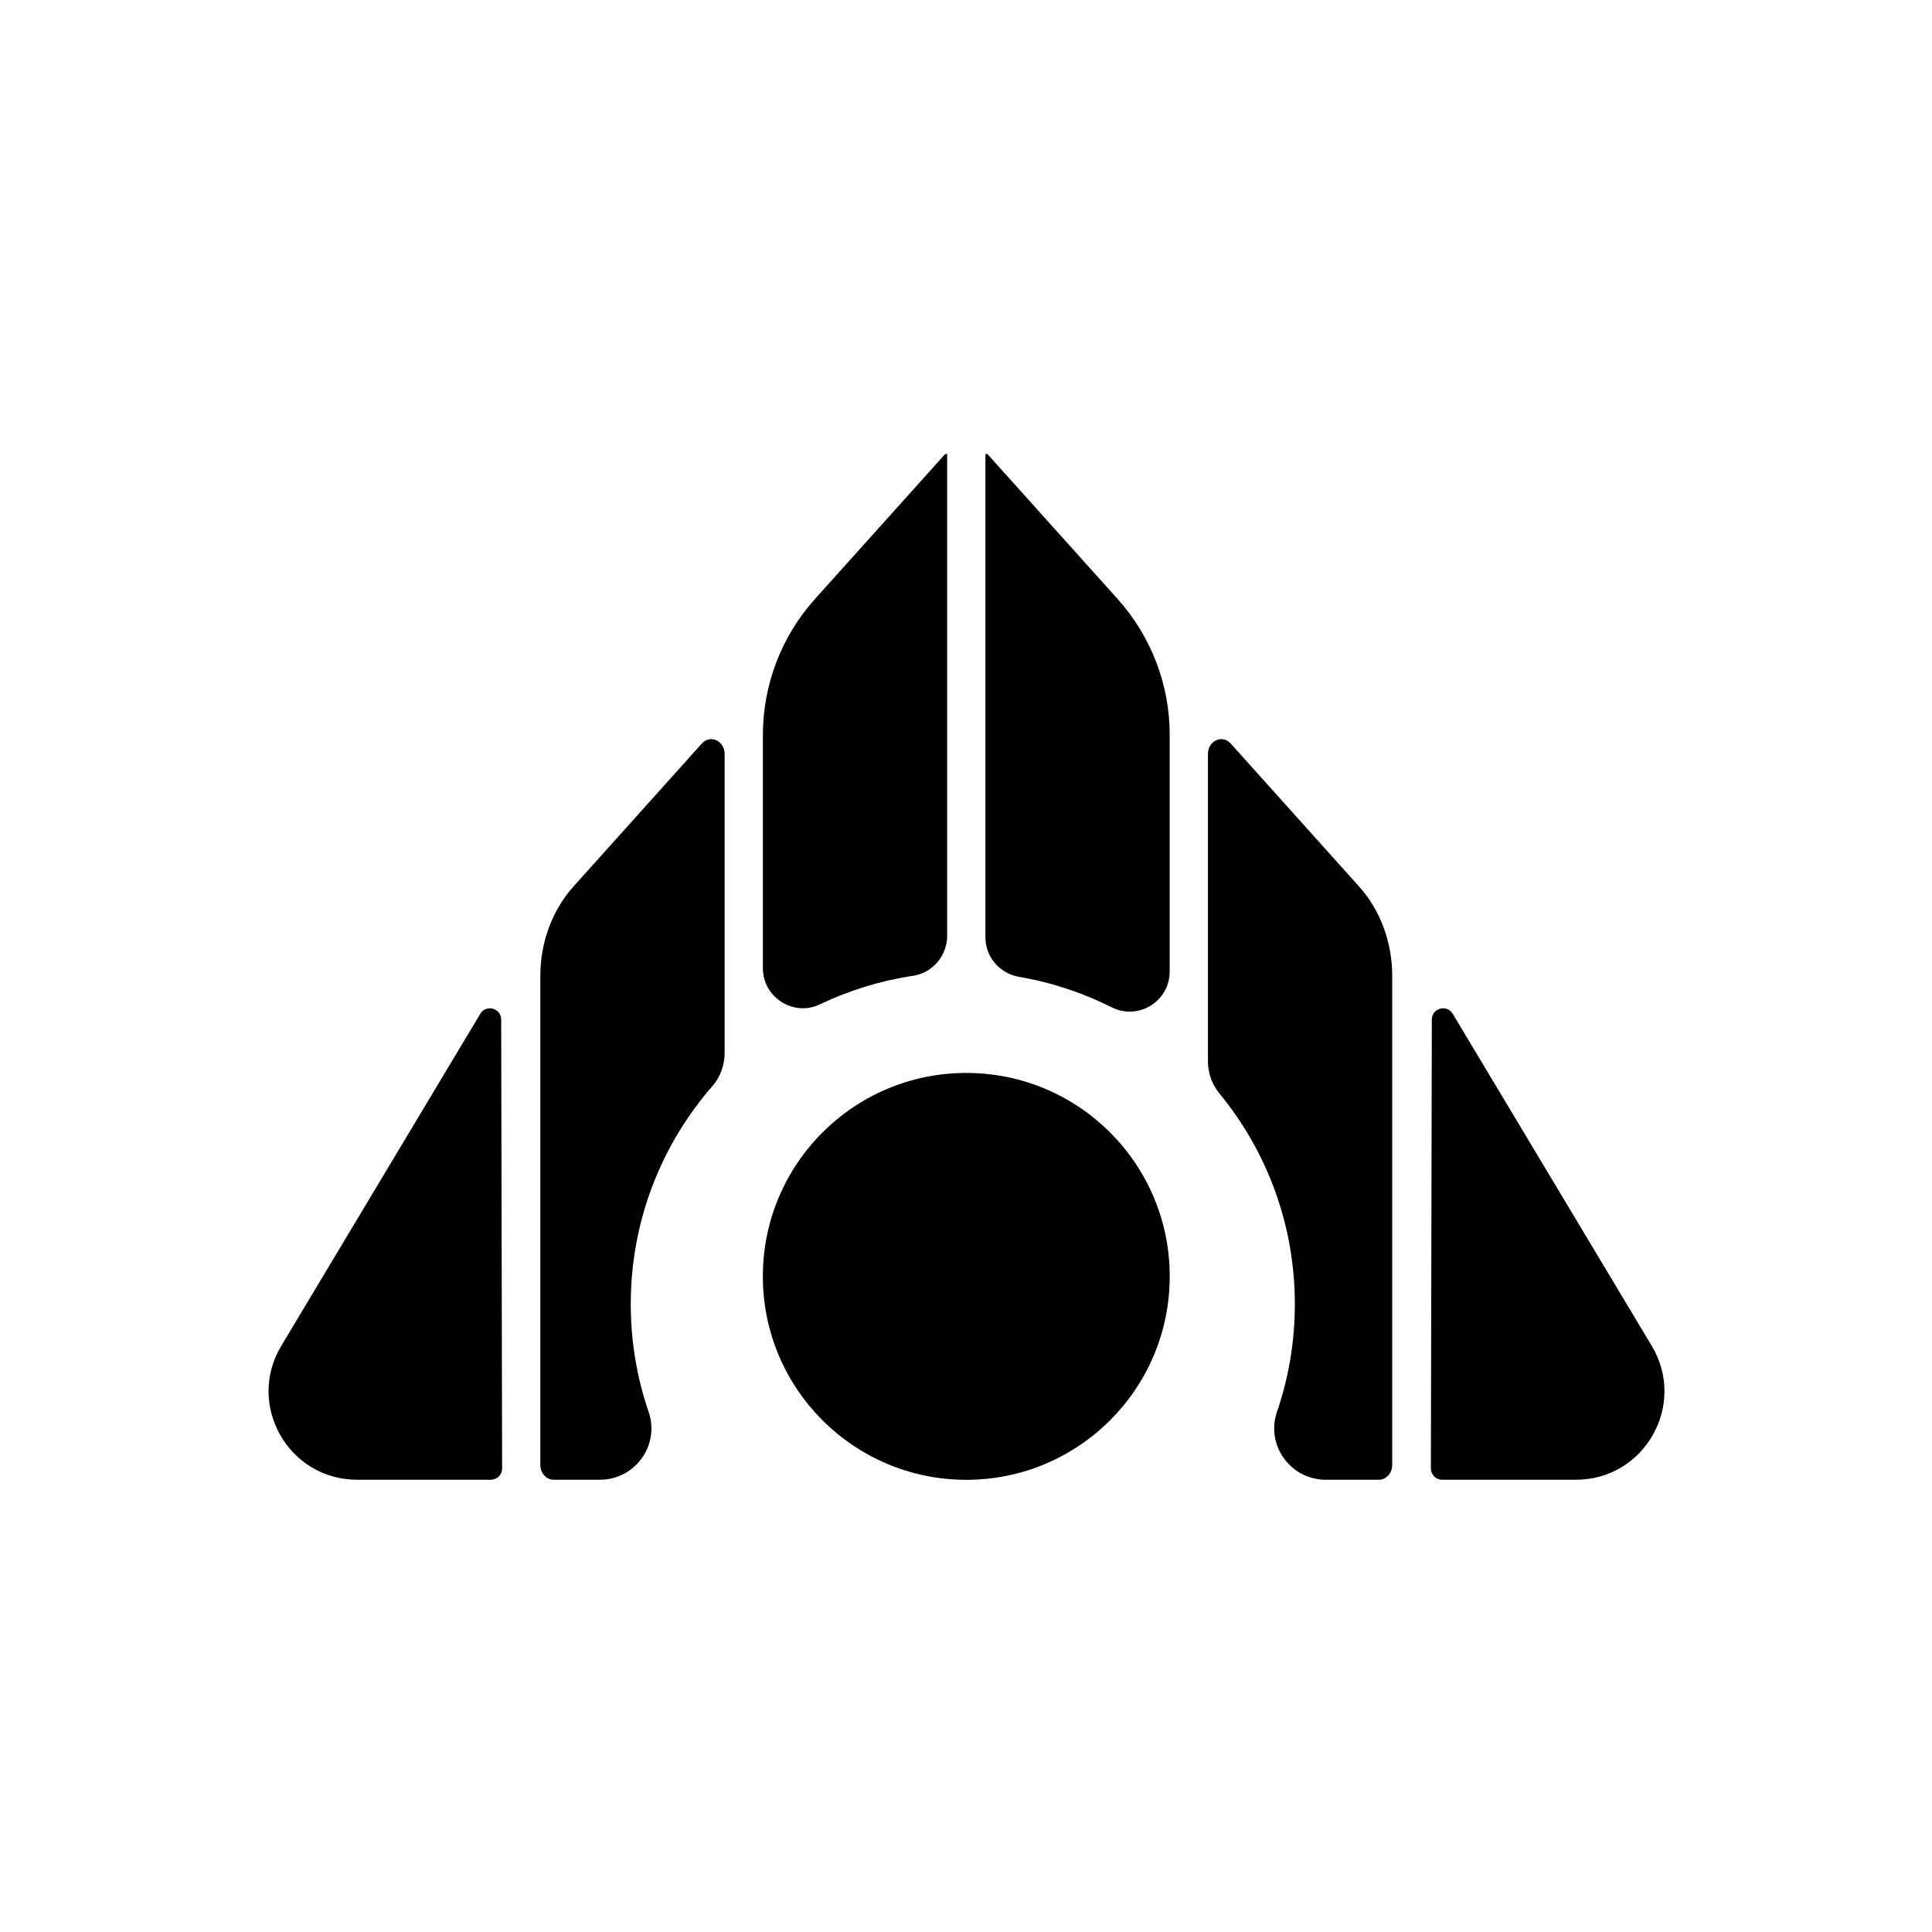 <svg width="1000" height="1000" viewBox="0 0 1000 1000" fill="none" xmlns="http://www.w3.org/2000/svg">
<g clip-path="url(#clip0_110_14)">
<path d="M490.25 235V484.34C490.25 494.63 482.81 503.53 472.64 505.06C455.61 507.62 439.39 512.68 424.38 519.85C410.69 526.39 394.87 516.27 394.87 501.1V380.4C394.87 354.41 404.48 329.34 421.85 310.01L489.22 235H490.25Z" fill="black"/>
<path d="M605.43 380.4V502.87C605.43 518.27 589.22 528.32 575.46 521.4C560.58 513.92 544.47 508.53 527.51 505.63C517.47 503.91 510.05 495.36 510.05 485.17V235H511.08L578.46 310.01C595.83 329.34 605.44 354.41 605.44 380.4H605.43Z" fill="black"/>
<path d="M375.07 544.92C375.07 551.24 372.89 557.4 368.74 562.16C342.42 592.36 326.48 631.83 326.48 675.03C326.48 694.54 329.74 713.3 335.73 730.78C341.64 748.01 328.72 765.91 310.5 765.91H286.59C282.77 765.91 279.68 762.47 279.68 758.23V505.03C279.68 487.7 285.85 471.09 296.85 458.83L363.28 384.84C367.64 380 375.07 383.42 375.07 390.27V544.91V544.92Z" fill="black"/>
<path d="M720.61 505.03V758.23C720.61 762.48 717.51 765.91 713.7 765.91H686.19C667.98 765.91 655.05 748.01 660.96 730.78C666.96 713.3 670.21 694.54 670.21 675.03C670.21 633.58 655.53 595.55 631.09 565.87C627.23 561.19 625.22 555.26 625.22 549.19V390.28C625.22 383.42 632.65 380 637.01 384.85L703.44 458.84C714.44 471.1 720.61 487.71 720.61 505.04V505.03Z" fill="black"/>
<path d="M248.6 524.74L145.58 696.63C127.3 727.13 149.27 765.91 184.83 765.91H254.08C257.3 765.91 259.91 763.3 259.9 760.07L259.41 527.72C259.4 521.82 251.63 519.68 248.59 524.74H248.6Z" fill="black"/>
<path d="M751.93 524.74L854.95 696.63C873.23 727.13 851.26 765.91 815.7 765.91H746.44C743.22 765.91 740.61 763.3 740.62 760.07L741.11 527.72C741.12 521.82 748.89 519.68 751.93 524.74Z" fill="black"/>
<path d="M500.15 765.95C558.306 765.95 605.45 718.806 605.45 660.65C605.45 602.495 558.306 555.35 500.15 555.35C441.994 555.35 394.85 602.495 394.85 660.65C394.85 718.806 441.994 765.95 500.15 765.95Z" fill="black"/>
</g>
<defs>
<clipPath id="clip0_110_14">
<rect width="722.53" height="530.95" fill="white" transform="translate(139 235)"/>
</clipPath>
</defs>
</svg>
